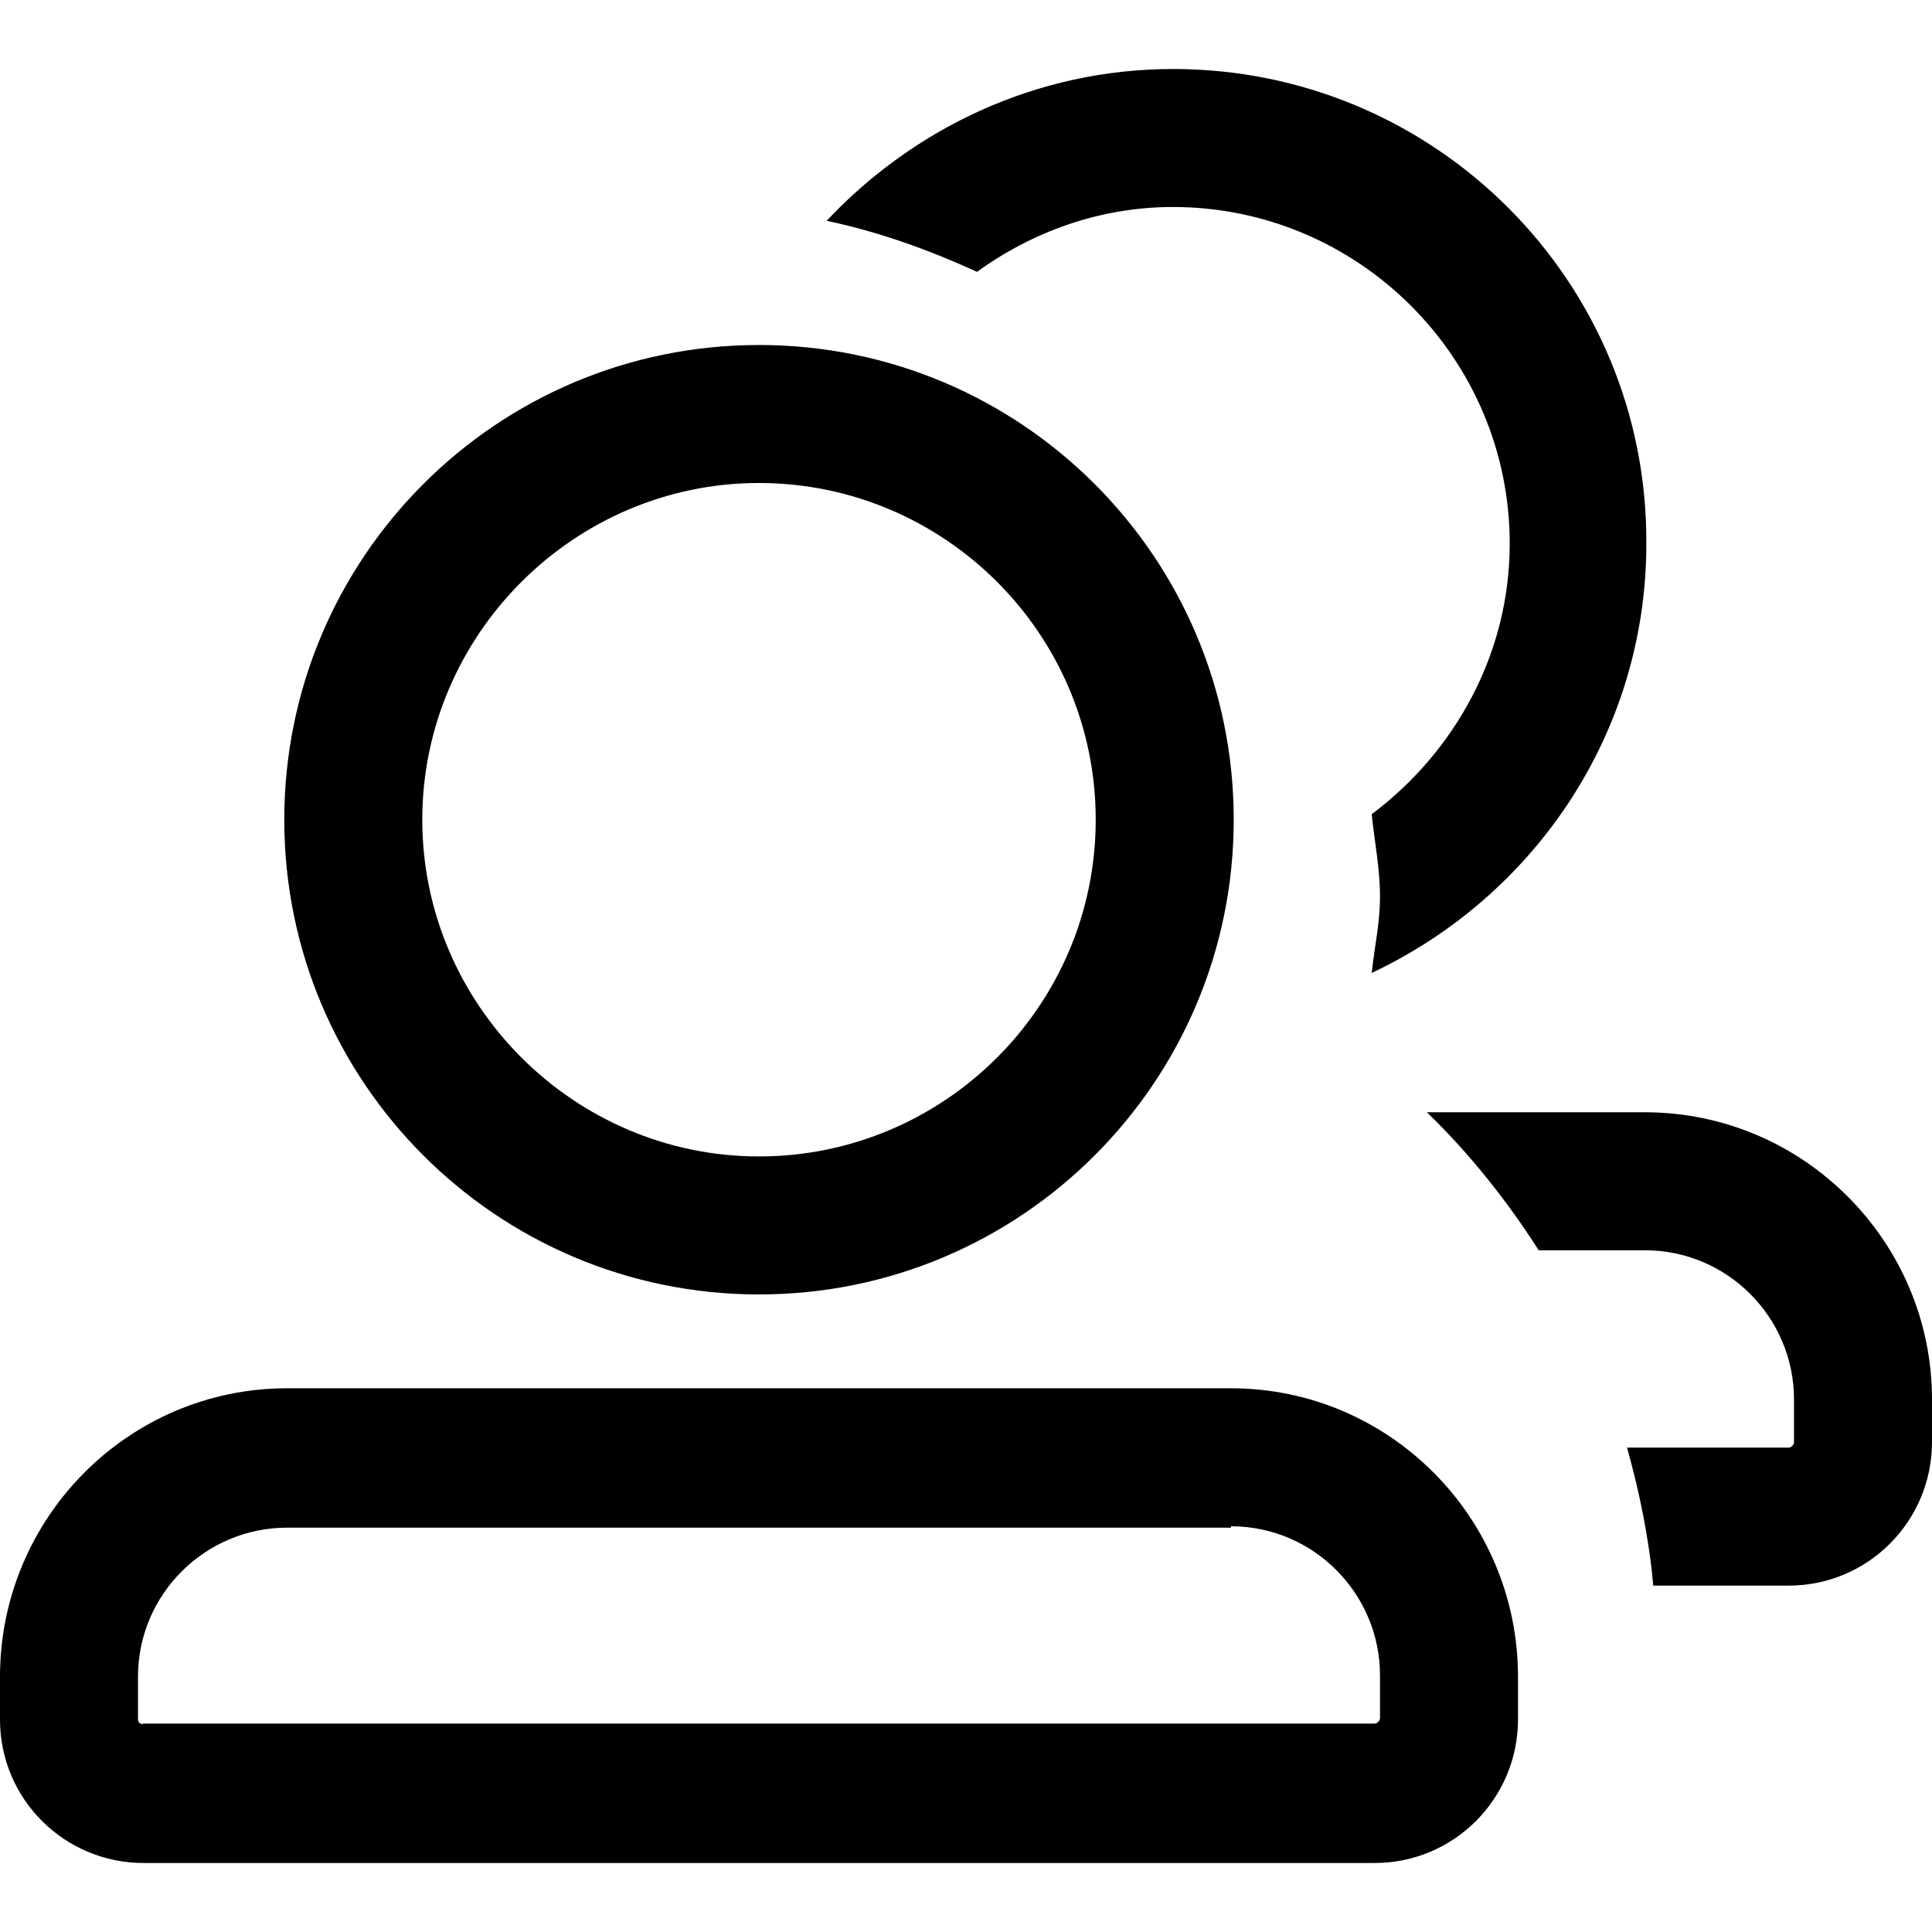 <?xml version="1.0" encoding="utf-8"?>
<!-- Generator: Adobe Illustrator 24.0.1, SVG Export Plug-In . SVG Version: 6.00 Build 0)  -->
<svg version="1.1" id="图层_1" xmlns="http://www.w3.org/2000/svg" xmlns:xlink="http://www.w3.org/1999/xlink" x="0px" y="0px"
	 viewBox="0 0 14 14" style="enable-background:new 0 0 14 14;" xml:space="preserve">
<style type="text/css">
	.st0{display:none;}
	.st1{display:inline;}
</style>
<g class="st0">
	<g class="st1">
		<path d="M13.75,2.71v8.57c0,1.22-0.97,2.21-2.17,2.21H7.25c-0.28,0-0.5-0.22-0.5-0.5s0.22-0.5,0.5-0.5h4.33
			c0.64,0,1.17-0.54,1.17-1.21V2.71c0-0.67-0.52-1.21-1.17-1.21H7.25c-0.28,0-0.5-0.22-0.5-0.5s0.22-0.5,0.5-0.5h4.33
			C12.78,0.5,13.75,1.49,13.75,2.71z"/>
	</g>
	<g class="st1">
		<path d="M3.22,3.82L0.4,6.65c-0.05,0.05-0.08,0.1-0.11,0.16c-0.05,0.12-0.05,0.26,0,0.38C0.31,7.25,0.35,7.3,0.39,7.35
			c0,0,0,0,0,0l2.83,2.83c0.2,0.2,0.51,0.2,0.71,0s0.2-0.51,0-0.71L1.96,7.5h8.79c0.28,0,0.5-0.22,0.5-0.5s-0.22-0.5-0.5-0.5H1.96
			l1.97-1.97c0.2-0.2,0.2-0.51,0-0.71C3.74,3.62,3.42,3.62,3.22,3.82z"/>
	</g>
</g>
<g class="st0">
	<path class="st1" d="M13.5,3h-13C0.22,3,0,2.78,0,2.5v0C0,2.22,0.22,2,0.5,2h13C13.78,2,14,2.22,14,2.5v0C14,2.78,13.78,3,13.5,3z"
		/>
	<g class="st1">
		<path d="M11,3v9c0,0.55-0.45,1-1,1H4c-0.55,0-1-0.45-1-1V3H11 M12,2H2v10c0,1.1,0.9,2,2,2h6c1.1,0,2-0.9,2-2V2L12,2z"/>
	</g>
	<g class="st1">
		<polygon points="9,5 8,5 8,11 9,11 9,5 		"/>
	</g>
	<g class="st1">
		<polygon points="6,5 5,5 5,11 6,11 6,5 		"/>
	</g>
	<path class="st1" d="M5.28,2C5.63,1.41,6.26,1,7,1s1.37,0.41,1.72,1h1.09C9.4,0.84,8.3,0,7,0S4.6,0.84,4.18,2H5.28z"/>
</g>
<g class="st0">
	<g class="st1">
		<path d="M13.5,13h-13C0.22,13,0,13.22,0,13.5S0.22,14,0.5,14h13c0.28,0,0.5-0.22,0.5-0.5S13.78,13,13.5,13L13.5,13z"/>
	</g>
	<g class="st1">
		<path d="M5.88,1C6.5,1,7,1.5,7,2.12V13H2V2.12C2,1.5,2.5,1,3.12,1H5.88 M5.88,0H3.12C1.95,0,1,0.95,1,2.12V14h7V2.12
			C8,0.95,7.05,0,5.88,0L5.88,0z"/>
	</g>
	<g class="st1">
		<path d="M10.81,6C11.47,6,12,6.53,12,7.19V13H8V6H10.81 M10.81,5H7v9h6V7.19C13,5.98,12.02,5,10.81,5L10.81,5z"/>
	</g>
	<g class="st1">
		<path d="M5,4v1H4V4H5 M5,3H4C3.45,3,3,3.45,3,4v2h3V4C6,3.45,5.55,3,5,3L5,3z"/>
	</g>
	<g class="st1">
		<path d="M5,9v1H4V9H5 M5,8H4C3.45,8,3,8.45,3,9v2h3V9C6,8.45,5.55,8,5,8L5,8z"/>
	</g>
</g>
<g>
	<path d="M5.5,3.5c1.34,0,2.44,1.09,2.44,2.44S6.84,8.38,5.5,8.38S3.06,7.28,3.06,5.94S4.16,3.5,5.5,3.5 M5.5,2.5
		c-1.9,0-3.44,1.54-3.44,3.44S3.6,9.38,5.5,9.38s3.44-1.54,3.44-3.44S7.4,2.5,5.5,2.5L5.5,2.5z"/>
	<path d="M8.92,11.06c0.6,0,1.08,0.49,1.08,1.08v0.31c0,0.02-0.02,0.04-0.04,0.04H1.04C1.02,12.5,1,12.48,1,12.46v-0.31
		c0-0.6,0.49-1.08,1.08-1.08H8.92 M8.92,10.06H2.08C0.93,10.06,0,11,0,12.15v0.31c0,0.58,0.47,1.04,1.04,1.04h8.92
		c0.58,0,1.04-0.47,1.04-1.04v-0.31C11,11,10.07,10.06,8.92,10.06L8.92,10.06z"/>
	<path d="M8.5,0.5c-0.99,0-1.88,0.43-2.51,1.1c0.38,0.08,0.74,0.21,1.09,0.37C7.48,1.68,7.97,1.5,8.5,1.5
		c1.34,0,2.44,1.09,2.44,2.44c0,0.8-0.4,1.51-1,1.96C9.96,6.1,10,6.29,10,6.5c0,0.19-0.04,0.36-0.06,0.55
		c1.17-0.55,1.99-1.73,1.99-3.11C11.94,2.04,10.4,0.5,8.5,0.5z"/>
	<path d="M11.92,8.06h-1.58c0.31,0.3,0.58,0.64,0.81,1h0.77c0.6,0,1.08,0.49,1.08,1.08v0.31c0,0.02-0.02,0.04-0.04,0.04h-1.17
		c0.09,0.32,0.16,0.66,0.19,1h0.98c0.58,0,1.04-0.47,1.04-1.04v-0.31C14,9,13.07,8.06,11.92,8.06z"/>
</g>
</svg>
